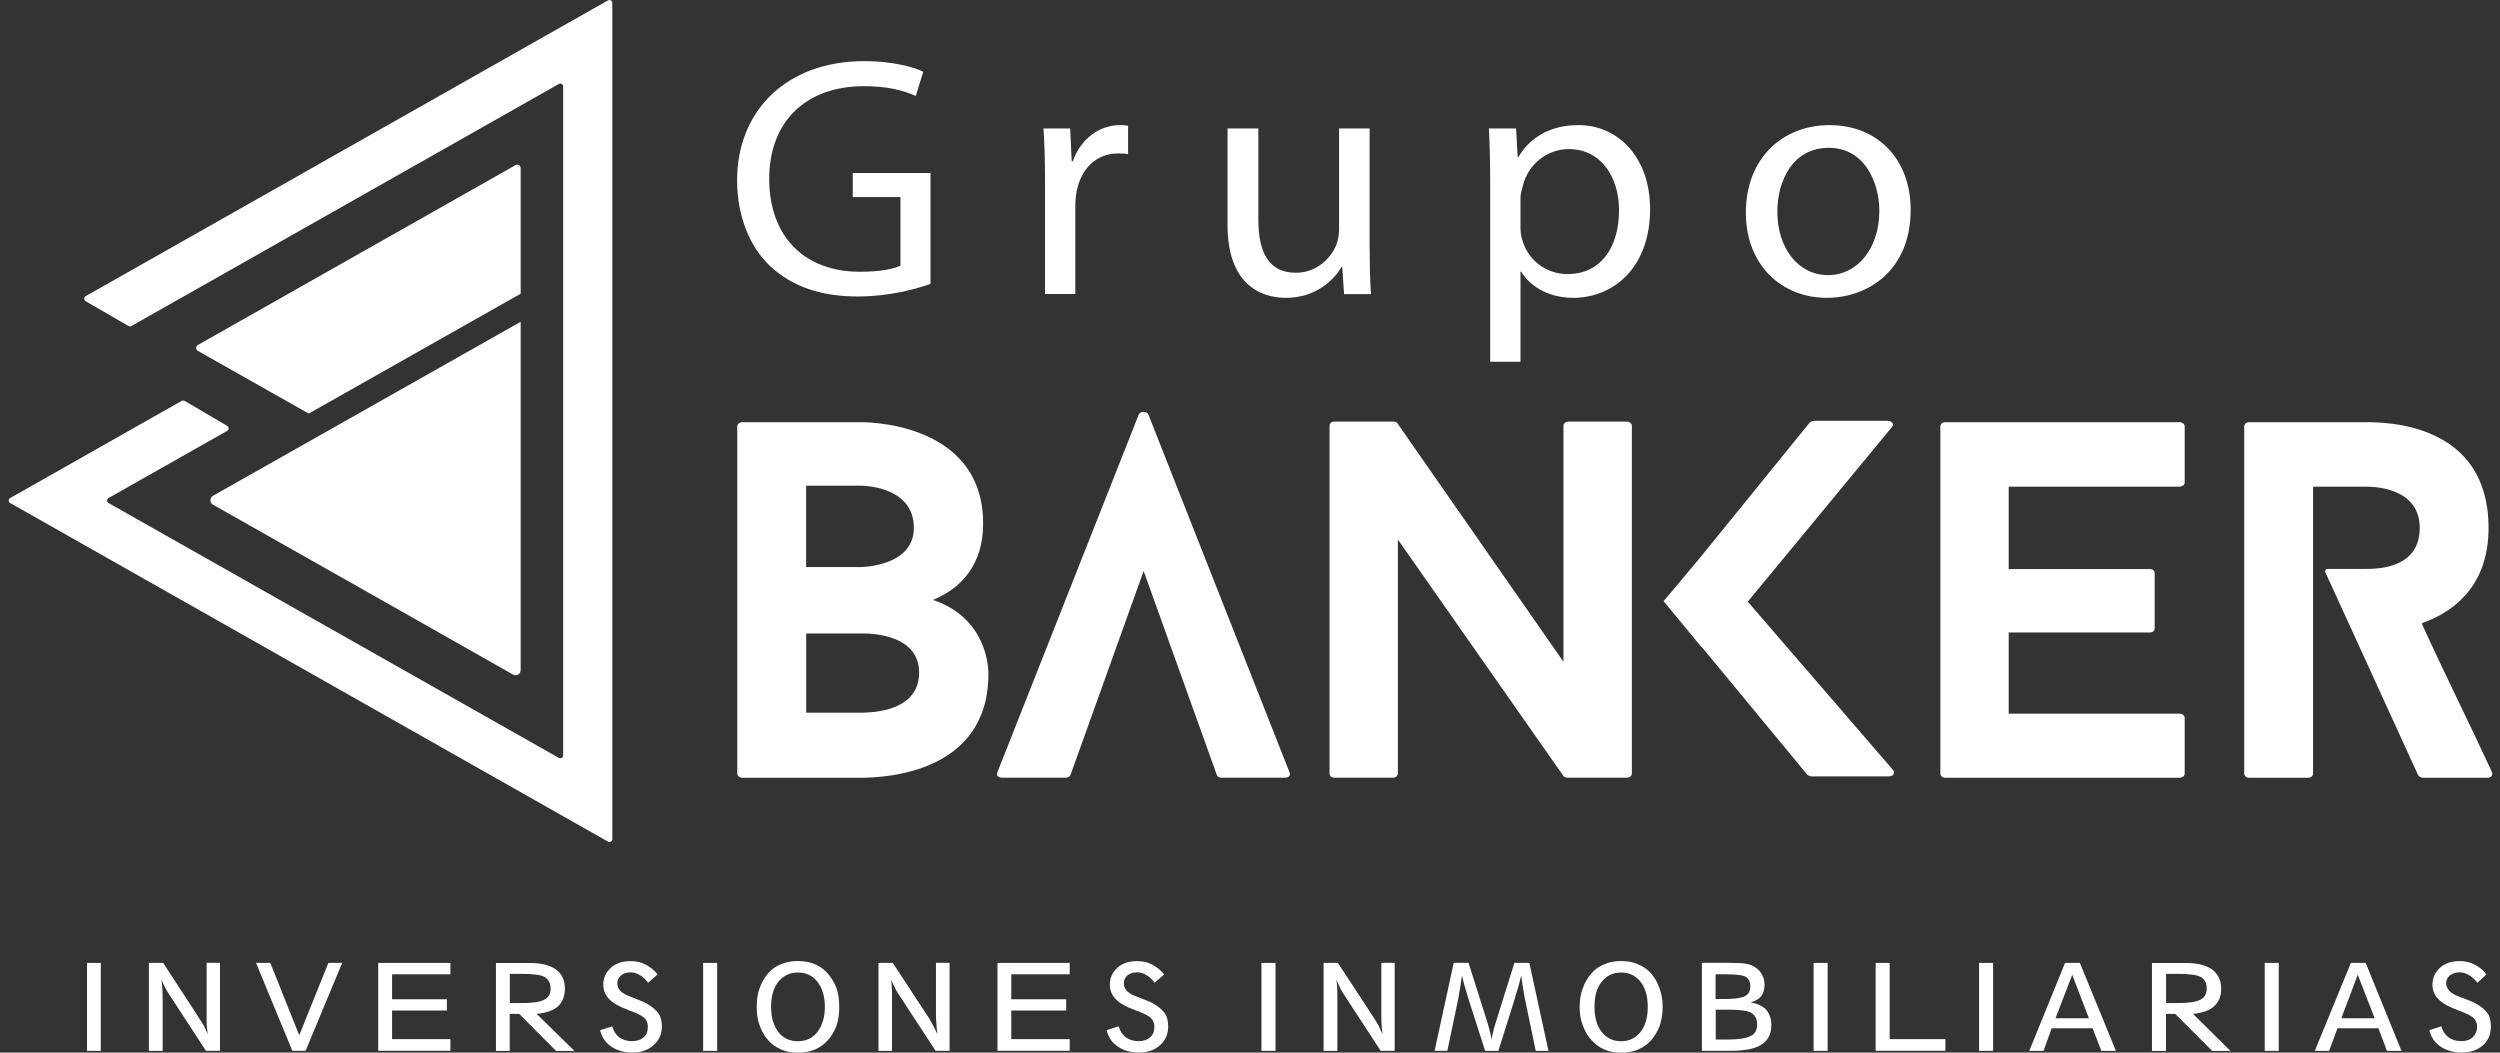 <svg width="152" height="64" viewBox="0 0 152 64" fill="none" xmlns="http://www.w3.org/2000/svg">
<rect x="0" y="0" width="152" height="64" fill="#333333" stroke="none"/>
<g clip-path="url(#clip0_1970_961)">
<path fill-rule="evenodd" clip-rule="evenodd" d="M51.849 10.517V11.98H54.747V16.153C54.308 16.358 53.486 16.523 52.278 16.523C48.945 16.523 46.768 14.423 46.768 10.866C46.768 7.361 49.034 5.241 52.513 5.241C53.962 5.241 54.904 5.487 55.679 5.836L56.134 4.363C55.538 4.065 54.214 3.716 52.56 3.716C47.778 3.716 44.816 6.77 44.816 10.959C44.816 13.14 45.586 15.013 46.815 16.173C48.217 17.477 49.996 18.026 52.152 18.026C54.088 18.026 55.742 17.564 56.574 17.256V10.517H51.854H51.849Z" fill="white"/>
<path fill-rule="evenodd" clip-rule="evenodd" d="M68.09 7.607C66.829 7.607 65.698 8.459 65.222 9.809H65.16L65.065 7.812H63.443C63.506 8.746 63.538 9.768 63.538 10.958V17.877H65.379V12.508C65.379 12.221 65.411 11.903 65.458 11.656C65.709 10.286 66.64 9.331 67.959 9.331C68.21 9.331 68.398 9.331 68.587 9.372V7.643C68.43 7.622 68.273 7.602 68.084 7.602" fill="white"/>
<path fill-rule="evenodd" clip-rule="evenodd" d="M83.273 15.116V7.812H81.416V13.971C81.416 14.32 81.337 14.649 81.243 14.905C80.898 15.727 80.029 16.584 78.789 16.584C77.104 16.584 76.508 15.28 76.508 13.366V7.812H74.635V13.694C74.635 17.21 76.571 18.108 78.177 18.108C79.987 18.108 81.086 17.051 81.562 16.235H81.609L81.719 17.882H83.357C83.294 17.092 83.279 16.173 83.279 15.116" fill="white"/>
<path fill-rule="evenodd" clip-rule="evenodd" d="M95.972 7.607C94.287 7.607 93.058 8.315 92.32 9.542H92.273L92.179 7.812H90.525C90.573 8.767 90.604 9.809 90.604 11.102V21.994H92.446V16.523H92.493C93.105 17.518 94.287 18.108 95.653 18.108C98.06 18.108 100.326 16.317 100.326 12.699C100.326 9.665 98.468 7.607 95.967 7.607M95.323 16.666C93.989 16.666 92.87 15.804 92.54 14.526C92.461 14.3 92.446 14.054 92.446 13.777V12.037C92.446 11.8 92.524 11.534 92.587 11.308C92.917 9.932 94.115 9.065 95.386 9.065C97.354 9.065 98.437 10.784 98.437 12.776C98.437 15.091 97.286 16.661 95.323 16.661V16.666Z" fill="white"/>
<path fill-rule="evenodd" clip-rule="evenodd" d="M111.234 7.607C108.419 7.607 106.148 9.583 106.148 12.935C106.148 16.112 108.32 18.108 111.072 18.108C113.526 18.108 116.168 16.481 116.168 12.76C116.168 9.706 114.185 7.607 111.229 7.607M111.151 16.728C109.324 16.728 108.063 15.075 108.063 12.873C108.063 10.979 109.005 8.988 111.192 8.988C113.395 8.988 114.264 11.128 114.264 12.822C114.264 15.096 112.924 16.728 111.151 16.728Z" fill="white"/>
<path fill-rule="evenodd" clip-rule="evenodd" d="M37.229 0.18V51.015C37.229 51.148 37.088 51.235 36.962 51.169L0.623 30.586C0.498 30.52 0.498 30.345 0.623 30.278L11.041 24.376C11.104 24.345 11.167 24.345 11.229 24.376L13.809 25.89C13.934 25.962 13.934 26.131 13.809 26.198L6.604 30.278C6.478 30.345 6.478 30.52 6.604 30.586L33.974 46.077C34.1 46.144 34.241 46.062 34.241 45.923V5.261C34.241 5.123 34.1 5.041 33.974 5.107L7.991 19.823C7.944 19.854 7.865 19.854 7.818 19.823L5.207 18.314C5.097 18.242 5.097 18.073 5.207 18.006L36.962 0.026C37.088 -0.041 37.229 0.041 37.229 0.18Z" fill="white"/>
<path fill-rule="evenodd" clip-rule="evenodd" d="M31.657 10.219V17.857L18.77 25.145L12.036 21.337C11.894 21.255 11.894 21.055 12.036 20.972L31.343 10.04C31.484 9.958 31.657 10.06 31.657 10.224" fill="white"/>
<path fill-rule="evenodd" clip-rule="evenodd" d="M31.657 19.566V40.744C31.657 40.985 31.406 41.134 31.186 41.011L21.695 35.632L12.946 30.684C12.742 30.566 12.742 30.268 12.946 30.145L20.282 25.997L31.662 19.561L31.657 19.566Z" fill="white"/>
<path fill-rule="evenodd" clip-rule="evenodd" d="M115.075 46.79L106.264 36.581L115.012 25.987C115.201 25.802 115.044 25.586 114.761 25.586H110.293C110.23 25.586 110.073 25.648 110.041 25.679L103.48 33.763L103.433 33.825L101.795 35.78L101.146 36.55L103.443 39.337C103.443 39.337 103.459 39.337 103.459 39.327L106.876 43.464L109.884 47.103C109.916 47.134 110.073 47.206 110.136 47.206H114.829C115.112 47.206 115.269 46.98 115.08 46.795" fill="white"/>
<path fill-rule="evenodd" clip-rule="evenodd" d="M56.724 36.473C58.394 35.796 59.775 34.374 59.775 31.838C59.775 25.51 52.314 25.669 52.314 25.669H45.14C44.952 25.669 44.826 25.792 44.826 25.915V47.041C44.826 47.165 44.952 47.288 45.14 47.288H52.319C53.8 47.288 60.094 47.011 60.094 40.985C60.094 40.985 60.22 37.654 56.73 36.478M49.017 29.529H52.324C52.481 29.529 55.563 29.559 55.563 32.09C55.563 34.477 52.319 34.477 52.319 34.477H49.012V29.529H49.017ZM52.324 43.331H49.017V38.516H52.324C52.324 38.516 55.882 38.331 55.882 40.892C55.882 42.961 53.711 43.331 52.324 43.331Z" fill="white"/>
<path fill-rule="evenodd" clip-rule="evenodd" d="M78.398 46.944L69.822 25.202C69.712 24.986 69.346 24.986 69.236 25.202L60.645 46.944C60.55 47.129 60.676 47.283 60.927 47.283H64.799C64.925 47.283 65.05 47.221 65.082 47.129L69.534 34.718L73.987 47.129C74.018 47.221 74.144 47.283 74.238 47.283H78.141C78.361 47.283 78.502 47.129 78.393 46.944" fill="white"/>
<path fill-rule="evenodd" clip-rule="evenodd" d="M98.898 25.633H95.371C95.183 25.633 95.057 25.756 95.057 25.879V40.235L84.954 25.725C84.922 25.664 84.797 25.633 84.734 25.633H81.118C80.93 25.633 80.836 25.756 80.836 25.879V47.036C80.836 47.16 80.93 47.283 81.118 47.283H84.708C84.865 47.283 84.99 47.16 84.99 47.036V32.803L95.063 47.19C95.094 47.252 95.251 47.283 95.314 47.283H98.903C99.092 47.283 99.217 47.16 99.217 47.036V25.879C99.217 25.756 99.092 25.633 98.903 25.633" fill="white"/>
<path fill-rule="evenodd" clip-rule="evenodd" d="M132.515 29.585C132.704 29.585 132.829 29.462 132.829 29.339V25.915C132.829 25.792 132.704 25.669 132.515 25.669H118.257C118.1 25.669 117.975 25.792 117.975 25.915V47.042C117.975 47.165 118.1 47.288 118.257 47.288H132.515C132.704 47.288 132.829 47.165 132.829 47.042V43.639C132.829 43.515 132.704 43.392 132.515 43.392H122.129V38.455H130.721C130.909 38.455 131.003 38.331 131.003 38.208V34.846C131.003 34.723 130.909 34.6 130.721 34.6H122.129V29.59H132.515V29.585Z" fill="white"/>
<path fill-rule="evenodd" clip-rule="evenodd" d="M151.508 46.934C150.121 43.931 148.641 40.98 147.259 37.946C147.259 37.916 147.259 37.885 147.291 37.875C149.478 37.094 151.304 35.365 151.304 32.095C151.304 25.73 145.104 25.669 143.843 25.669H136.732C136.575 25.669 136.449 25.792 136.449 25.915V47.042C136.449 47.165 136.575 47.288 136.732 47.288H140.321C140.51 47.288 140.635 47.165 140.635 47.042V29.642C140.635 29.642 140.666 29.59 140.698 29.59H143.848C144.507 29.59 147.118 29.713 147.118 32.1C147.118 34.477 144.758 34.59 143.843 34.59H141.498C141.404 34.59 141.341 34.692 141.373 34.774L147.024 47.134C147.055 47.196 147.212 47.288 147.306 47.288H151.241C151.461 47.288 151.586 47.134 151.508 46.939" fill="white"/>
<path d="M6.128 58.544H5.291V63.892H6.128V58.544Z" fill="white"/>
<path fill-rule="evenodd" clip-rule="evenodd" d="M12.564 58.544V61.726C12.564 61.916 12.564 62.106 12.564 62.296C12.595 62.486 12.611 62.676 12.626 62.881C12.564 62.706 12.464 62.532 12.401 62.373C12.307 62.229 12.239 62.09 12.145 61.962L9.921 58.544H9.053V63.892H9.89V60.679C9.89 60.361 9.874 60.125 9.859 59.965C9.859 59.822 9.827 59.683 9.811 59.555C9.895 59.745 9.974 59.904 10.021 60.012C10.084 60.14 10.152 60.232 10.199 60.33L12.522 63.887H13.375V58.539H12.569L12.564 58.544Z" fill="white"/>
<path fill-rule="evenodd" clip-rule="evenodd" d="M19.967 58.544L18.193 62.943L16.435 58.544H15.566L17.774 63.887H18.58L20.804 58.544H19.967Z" fill="white"/>
<path fill-rule="evenodd" clip-rule="evenodd" d="M27.386 59.237V58.544H22.996V63.887H27.386V63.179H23.838V61.439H27.172V60.756H23.838V59.237H27.386Z" fill="white"/>
<path fill-rule="evenodd" clip-rule="evenodd" d="M32.64 61.644C33.22 61.582 33.639 61.439 33.927 61.187C34.204 60.92 34.345 60.571 34.345 60.114C34.345 59.591 34.167 59.211 33.796 58.944C33.44 58.677 32.891 58.549 32.169 58.549H30.154V63.897H30.991V61.649H31.572L33.812 63.897H34.926L32.634 61.649L32.64 61.644ZM30.997 60.982V59.211H31.687C32.415 59.211 32.88 59.273 33.121 59.401C33.346 59.545 33.477 59.781 33.477 60.099C33.477 60.432 33.346 60.653 33.09 60.782C32.833 60.925 32.362 60.987 31.687 60.987H30.997V60.982Z" fill="white"/>
<path fill-rule="evenodd" clip-rule="evenodd" d="M40.029 61.613C39.882 61.408 39.641 61.187 39.286 60.997C39.239 60.967 39.076 60.884 38.82 60.792C38.564 60.694 38.339 60.602 38.145 60.525C37.936 60.428 37.773 60.32 37.679 60.207C37.585 60.078 37.533 59.955 37.533 59.781C37.533 59.591 37.611 59.432 37.758 59.309C37.904 59.18 38.098 59.119 38.339 59.119C38.532 59.119 38.71 59.165 38.888 59.278C39.066 59.37 39.244 59.529 39.406 59.75L39.987 59.242C39.762 58.975 39.5 58.77 39.244 58.641C38.972 58.498 38.663 58.436 38.339 58.436C37.857 58.436 37.454 58.564 37.146 58.831C36.842 59.114 36.68 59.447 36.68 59.873C36.68 60.207 36.811 60.52 37.036 60.741C37.261 60.992 37.679 61.213 38.229 61.423C38.731 61.598 39.035 61.757 39.181 61.895C39.328 62.039 39.39 62.214 39.39 62.419C39.39 62.701 39.312 62.912 39.134 63.066C38.956 63.225 38.731 63.302 38.422 63.302C38.135 63.302 37.873 63.225 37.664 63.081C37.454 62.922 37.308 62.701 37.229 62.398L36.486 62.635C36.586 63.045 36.811 63.394 37.161 63.63C37.517 63.867 37.936 63.995 38.454 63.995C38.972 63.995 39.406 63.851 39.725 63.553C40.065 63.271 40.243 62.871 40.243 62.414C40.243 62.08 40.165 61.813 40.034 61.608" fill="white"/>
<path d="M43.603 58.544H42.75V63.892H43.603V58.544Z" fill="white"/>
<path fill-rule="evenodd" clip-rule="evenodd" d="M50.863 60.094C50.733 59.745 50.555 59.447 50.314 59.175C50.105 58.924 49.833 58.749 49.54 58.621C49.236 58.493 48.896 58.431 48.509 58.431C48.122 58.431 47.797 58.493 47.494 58.621C47.19 58.734 46.929 58.924 46.704 59.175C46.479 59.442 46.301 59.745 46.186 60.079C46.055 60.428 46.008 60.808 46.008 61.218C46.008 61.629 46.055 62.009 46.186 62.342C46.301 62.676 46.474 62.989 46.719 63.261C46.929 63.497 47.206 63.687 47.51 63.815C47.797 63.944 48.153 64.005 48.509 64.005C48.896 64.005 49.236 63.944 49.54 63.815C49.848 63.687 50.105 63.497 50.314 63.261C50.57 62.994 50.733 62.676 50.863 62.358C50.978 62.009 51.026 61.629 51.026 61.218C51.026 60.808 50.978 60.428 50.863 60.094ZM49.702 62.737C49.414 63.117 49.006 63.307 48.509 63.307C48.012 63.307 47.604 63.117 47.316 62.737C47.028 62.358 46.882 61.85 46.882 61.218C46.882 60.572 47.028 60.063 47.316 59.699C47.625 59.319 48.028 59.129 48.509 59.129C49.011 59.129 49.414 59.319 49.702 59.699C49.995 60.079 50.152 60.587 50.152 61.218C50.152 61.85 49.99 62.358 49.702 62.737Z" fill="white"/>
<path fill-rule="evenodd" clip-rule="evenodd" d="M56.907 58.544V61.726C56.907 61.916 56.923 62.106 56.939 62.296C56.939 62.486 56.97 62.676 57.002 62.881C56.907 62.706 56.824 62.532 56.745 62.373C56.682 62.229 56.583 62.09 56.52 61.962L54.281 58.544H53.412V63.892H54.234V60.679C54.234 60.361 54.234 60.125 54.218 59.965C54.202 59.822 54.202 59.683 54.171 59.555C54.255 59.745 54.333 59.904 54.396 60.012C54.443 60.14 54.49 60.232 54.558 60.33L56.881 63.887H57.734V58.539H56.913L56.907 58.544Z" fill="white"/>
<path fill-rule="evenodd" clip-rule="evenodd" d="M65.038 59.237V58.544H60.648V63.887H65.038V63.179H61.486V61.439H64.824V60.756H61.486V59.237H65.038Z" fill="white"/>
<path fill-rule="evenodd" clip-rule="evenodd" d="M70.826 61.613C70.679 61.408 70.438 61.187 70.082 60.997C70.035 60.967 69.873 60.884 69.617 60.792C69.36 60.694 69.135 60.602 68.942 60.525C68.733 60.428 68.57 60.32 68.476 60.207C68.382 60.078 68.33 59.955 68.33 59.781C68.33 59.591 68.408 59.432 68.539 59.309C68.701 59.18 68.895 59.119 69.135 59.119C69.329 59.119 69.507 59.165 69.685 59.278C69.863 59.37 70.041 59.529 70.203 59.75L70.784 59.242C70.559 58.975 70.297 58.77 70.041 58.641C69.769 58.498 69.46 58.436 69.135 58.436C68.654 58.436 68.246 58.564 67.942 58.831C67.639 59.114 67.477 59.447 67.477 59.873C67.477 60.207 67.608 60.52 67.833 60.741C68.058 60.992 68.46 61.213 69.026 61.423C69.528 61.598 69.831 61.757 69.978 61.895C70.109 62.039 70.187 62.214 70.187 62.419C70.187 62.701 70.109 62.912 69.931 63.066C69.753 63.225 69.528 63.302 69.219 63.302C68.931 63.302 68.67 63.225 68.46 63.081C68.251 62.922 68.105 62.701 68.01 62.398L67.283 62.635C67.383 63.045 67.608 63.394 67.958 63.63C68.314 63.867 68.733 63.995 69.23 63.995C69.763 63.995 70.198 63.851 70.522 63.553C70.862 63.271 71.024 62.871 71.024 62.414C71.024 62.08 70.962 61.813 70.831 61.608" fill="white"/>
<path d="M77.55 58.544H76.697V63.892H77.55V58.544Z" fill="white"/>
<path fill-rule="evenodd" clip-rule="evenodd" d="M83.986 58.544V61.726C83.986 61.916 83.986 62.106 84.001 62.296C84.017 62.486 84.033 62.676 84.064 62.881C83.986 62.706 83.886 62.532 83.823 62.373C83.745 62.229 83.661 62.09 83.583 61.962L81.343 58.544H80.475V63.892H81.312V60.679C81.312 60.361 81.312 60.125 81.296 59.965C81.28 59.822 81.265 59.683 81.249 59.555C81.328 59.745 81.395 59.904 81.458 60.012C81.505 60.14 81.573 60.232 81.621 60.33L83.944 63.887H84.796V58.539H83.991L83.986 58.544Z" fill="white"/>
<path fill-rule="evenodd" clip-rule="evenodd" d="M92.98 58.544H92.075L90.898 62.306C90.835 62.511 90.798 62.67 90.767 62.814C90.72 62.958 90.704 63.096 90.673 63.225C90.673 63.096 90.641 62.958 90.61 62.814C90.579 62.67 90.531 62.511 90.479 62.306L89.286 58.539H88.386L87.225 63.887H87.999L88.679 60.643C88.711 60.422 88.742 60.217 88.789 59.981C88.82 59.776 88.852 59.539 88.888 59.303C88.951 59.622 89.066 60.017 89.213 60.504C89.229 60.566 89.26 60.612 89.26 60.663L90.296 63.892H91.102L92.117 60.663C92.117 60.633 92.132 60.587 92.148 60.52C92.31 60.042 92.42 59.632 92.488 59.303C92.535 59.601 92.567 59.873 92.603 60.078C92.635 60.299 92.666 60.489 92.698 60.648L93.373 63.892H94.147L92.985 58.544H92.98Z" fill="white"/>
<path fill-rule="evenodd" clip-rule="evenodd" d="M100.897 60.094C100.782 59.745 100.609 59.447 100.379 59.175C100.154 58.924 99.892 58.749 99.573 58.621C99.285 58.493 98.945 58.431 98.558 58.431C98.171 58.431 97.846 58.493 97.558 58.621C97.255 58.734 96.978 58.924 96.768 59.175C96.528 59.442 96.35 59.745 96.235 60.079C96.104 60.428 96.041 60.808 96.041 61.218C96.041 61.629 96.104 62.009 96.235 62.342C96.35 62.676 96.522 62.989 96.784 63.261C96.993 63.497 97.25 63.687 97.558 63.815C97.867 63.944 98.202 64.005 98.573 64.005C98.945 64.005 99.285 63.944 99.588 63.815C99.897 63.687 100.154 63.497 100.379 63.261C100.604 62.994 100.797 62.676 100.912 62.358C101.027 62.009 101.09 61.629 101.09 61.218C101.09 60.808 101.027 60.428 100.897 60.094ZM99.751 62.737C99.442 63.117 99.055 63.307 98.558 63.307C98.076 63.307 97.674 63.117 97.38 62.737C97.077 62.358 96.946 61.85 96.946 61.218C96.946 60.572 97.077 60.063 97.38 59.699C97.674 59.319 98.076 59.129 98.558 59.129C99.06 59.129 99.447 59.319 99.751 59.699C100.039 60.079 100.185 60.587 100.185 61.218C100.185 61.85 100.039 62.358 99.751 62.737Z" fill="white"/>
<path fill-rule="evenodd" clip-rule="evenodd" d="M107.399 61.403C107.19 61.182 106.865 61.023 106.447 60.946C106.719 60.869 106.933 60.74 107.074 60.581C107.205 60.392 107.284 60.171 107.284 59.899C107.284 59.647 107.237 59.426 107.106 59.216C107.006 59.026 106.834 58.867 106.604 58.744C106.473 58.667 106.295 58.616 106.086 58.585C105.861 58.554 105.505 58.539 105.023 58.539H103.475V63.887H105.264C106.117 63.887 106.729 63.759 107.101 63.507C107.504 63.256 107.697 62.86 107.697 62.321C107.697 61.942 107.582 61.623 107.394 61.403M104.312 59.237H104.924C105.552 59.237 105.955 59.283 106.148 59.396C106.326 59.509 106.42 59.699 106.42 59.981C106.42 60.263 106.305 60.458 106.096 60.566C105.887 60.674 105.5 60.74 104.919 60.74H104.307V59.237H104.312ZM106.441 62.983C106.185 63.127 105.73 63.204 105.055 63.204H104.317V61.387H105.06C105.772 61.387 106.253 61.449 106.478 61.577C106.703 61.721 106.834 61.942 106.834 62.291C106.834 62.624 106.703 62.86 106.447 62.989L106.441 62.983Z" fill="white"/>
<path d="M111.12 58.544H110.268V63.892H111.12V58.544Z" fill="white"/>
<path fill-rule="evenodd" clip-rule="evenodd" d="M114.892 63.179V58.544H114.039V63.887H118.282V63.179H114.892Z" fill="white"/>
<path d="M121.181 58.544H120.328V63.892H121.181V58.544Z" fill="white"/>
<path fill-rule="evenodd" clip-rule="evenodd" d="M126.456 58.544H125.556L123.379 63.892H124.247L124.745 62.517H127.23L127.764 63.892H128.648L126.456 58.544ZM124.975 61.911L125.99 59.268L127.005 61.911H124.975Z" fill="white"/>
<path fill-rule="evenodd" clip-rule="evenodd" d="M133.341 61.644C133.906 61.582 134.34 61.439 134.612 61.187C134.905 60.92 135.047 60.571 135.047 60.114C135.047 59.591 134.853 59.211 134.497 58.944C134.126 58.677 133.576 58.549 132.854 58.549H130.84V63.897H131.693V61.649H132.258L134.502 63.897H135.612L133.341 61.649V61.644ZM131.698 60.982V59.211H132.378C133.105 59.211 133.571 59.273 133.812 59.401C134.052 59.545 134.168 59.781 134.168 60.099C134.168 60.432 134.037 60.653 133.78 60.782C133.524 60.925 133.053 60.987 132.378 60.987H131.703L131.698 60.982Z" fill="white"/>
<path d="M138.548 58.544H137.695V63.892H138.548V58.544Z" fill="white"/>
<path fill-rule="evenodd" clip-rule="evenodd" d="M143.838 58.544H142.933L140.74 63.892H141.609L142.122 62.517H144.607L145.125 63.892H146.009L143.833 58.544H143.838ZM142.352 61.911L143.351 59.268L144.382 61.911H142.352Z" fill="white"/>
<path fill-rule="evenodd" clip-rule="evenodd" d="M151.242 61.613C151.111 61.408 150.855 61.187 150.499 60.997C150.452 60.967 150.29 60.884 150.033 60.792C149.761 60.694 149.531 60.602 149.338 60.525C149.128 60.428 148.982 60.32 148.888 60.207C148.793 60.078 148.725 59.955 148.725 59.781C148.725 59.591 148.804 59.432 148.95 59.309C149.113 59.18 149.306 59.119 149.547 59.119C149.725 59.119 149.918 59.165 150.096 59.278C150.274 59.37 150.452 59.529 150.63 59.75L151.179 59.242C150.97 58.975 150.729 58.77 150.436 58.641C150.18 58.498 149.871 58.436 149.552 58.436C149.055 58.436 148.663 58.564 148.359 58.831C148.056 59.114 147.893 59.447 147.893 59.873C147.893 60.207 148.024 60.52 148.249 60.741C148.474 60.992 148.877 61.213 149.442 61.423C149.929 61.598 150.248 61.757 150.395 61.895C150.541 62.039 150.604 62.214 150.604 62.419C150.604 62.701 150.504 62.912 150.347 63.066C150.17 63.225 149.929 63.302 149.641 63.302C149.353 63.302 149.092 63.225 148.882 63.081C148.673 62.922 148.511 62.701 148.432 62.398L147.705 62.635C147.799 63.045 148.029 63.394 148.38 63.63C148.736 63.867 149.154 63.995 149.672 63.995C150.19 63.995 150.625 63.851 150.965 63.553C151.289 63.271 151.446 62.871 151.446 62.414C151.446 62.08 151.383 61.813 151.253 61.608" fill="white"/>
</g>
<defs>
<clipPath id="clip0_1970_961">
<rect width="151" height="64" fill="white" transform="translate(0.529)"/>
</clipPath>
</defs>
</svg>
